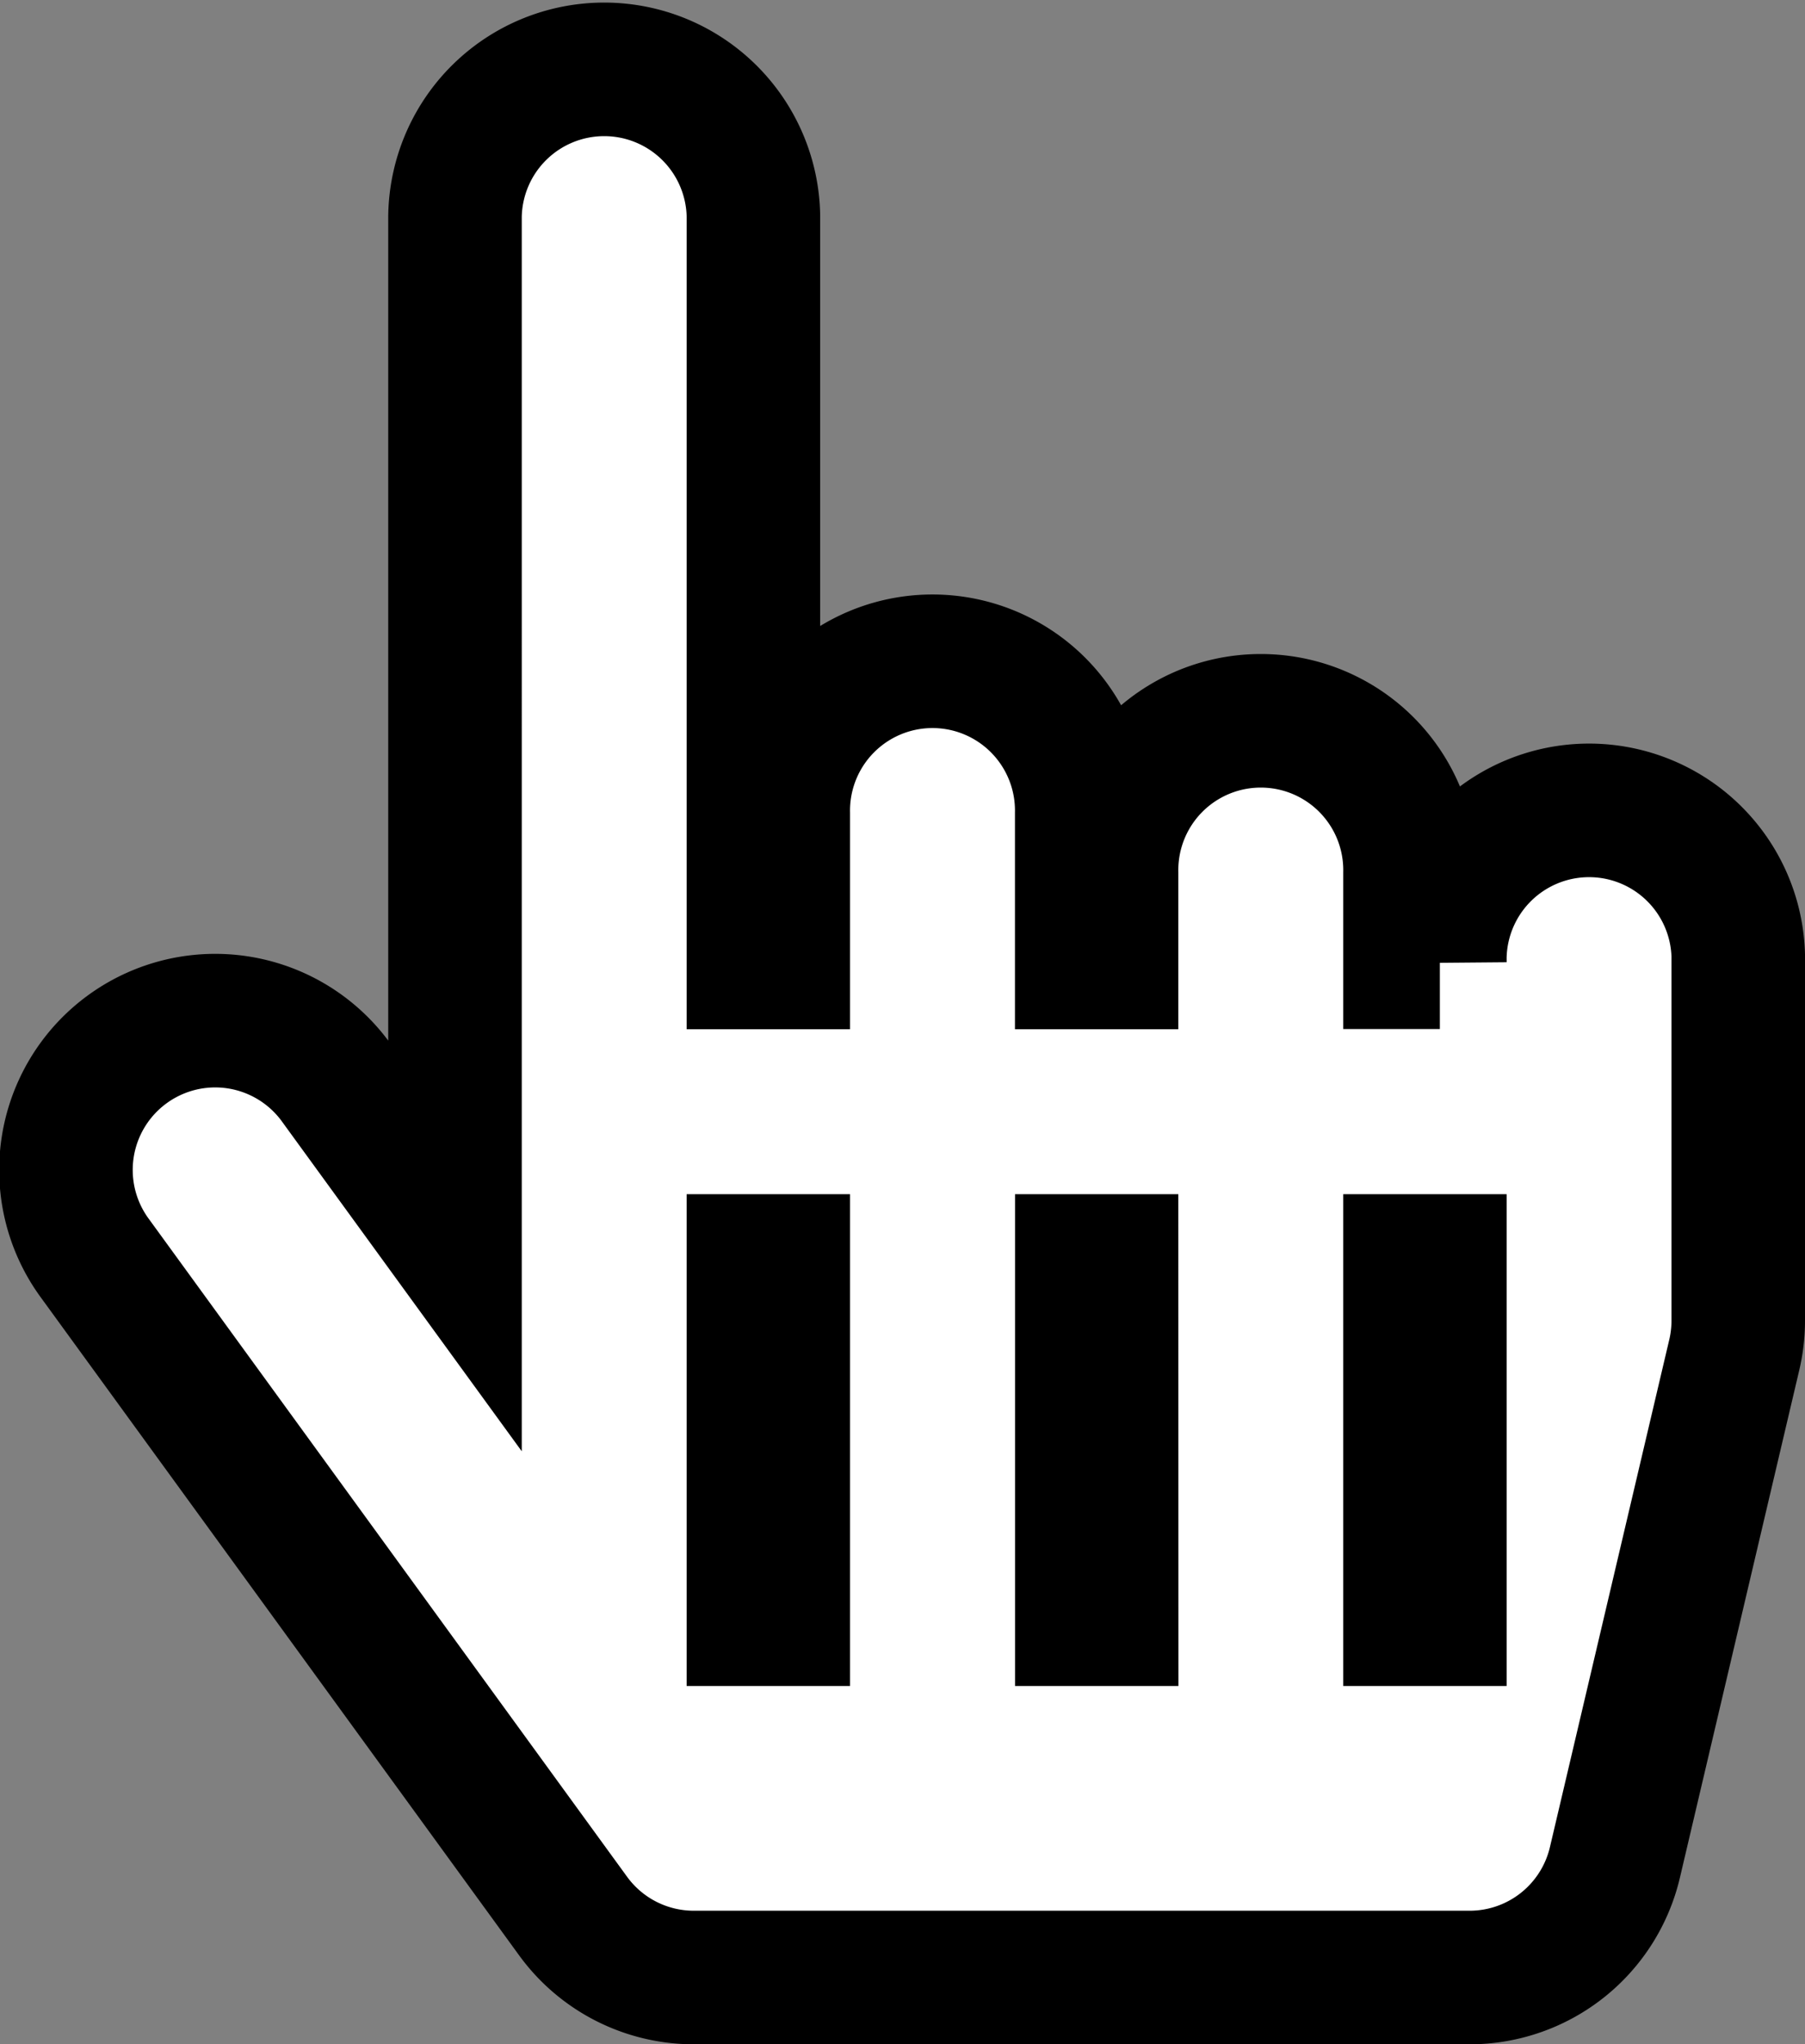 <svg xmlns="http://www.w3.org/2000/svg" width="40.555" height="45.913" viewBox="0 0 40.555 45.913">
  <rect x="0" y="0" width="40.555" height="45.913" fill="#808080" stroke="none"/>
  <path id="Icon_awesome-hand-pointer" data-name="Icon awesome-hand-pointer" d="M37.549,20.116v8.046a3.351,3.351,0,0,1-.089.768l-2.682,11.4a3.353,3.353,0,0,1-3.264,2.585H14.081a3.353,3.353,0,0,1-2.711-1.381L.641,26.781a3.353,3.353,0,1,1,5.423-3.944l2.653,3.647V3.353a3.353,3.353,0,0,1,6.705,0V20.116h.671V16.763a3.353,3.353,0,1,1,6.705,0v3.353h.671V18.1a3.353,3.353,0,1,1,6.705,0v2.012h.671a3.353,3.353,0,1,1,6.705,0ZM16.093,26.821h-.671v8.046h.671Zm7.376,0H22.8v8.046h.671Zm7.376,0h-.671v8.046h.671Z" transform="translate(1.506 1.5)" fill="#fff" stroke="#000" stroke-width="3"/>
</svg>
